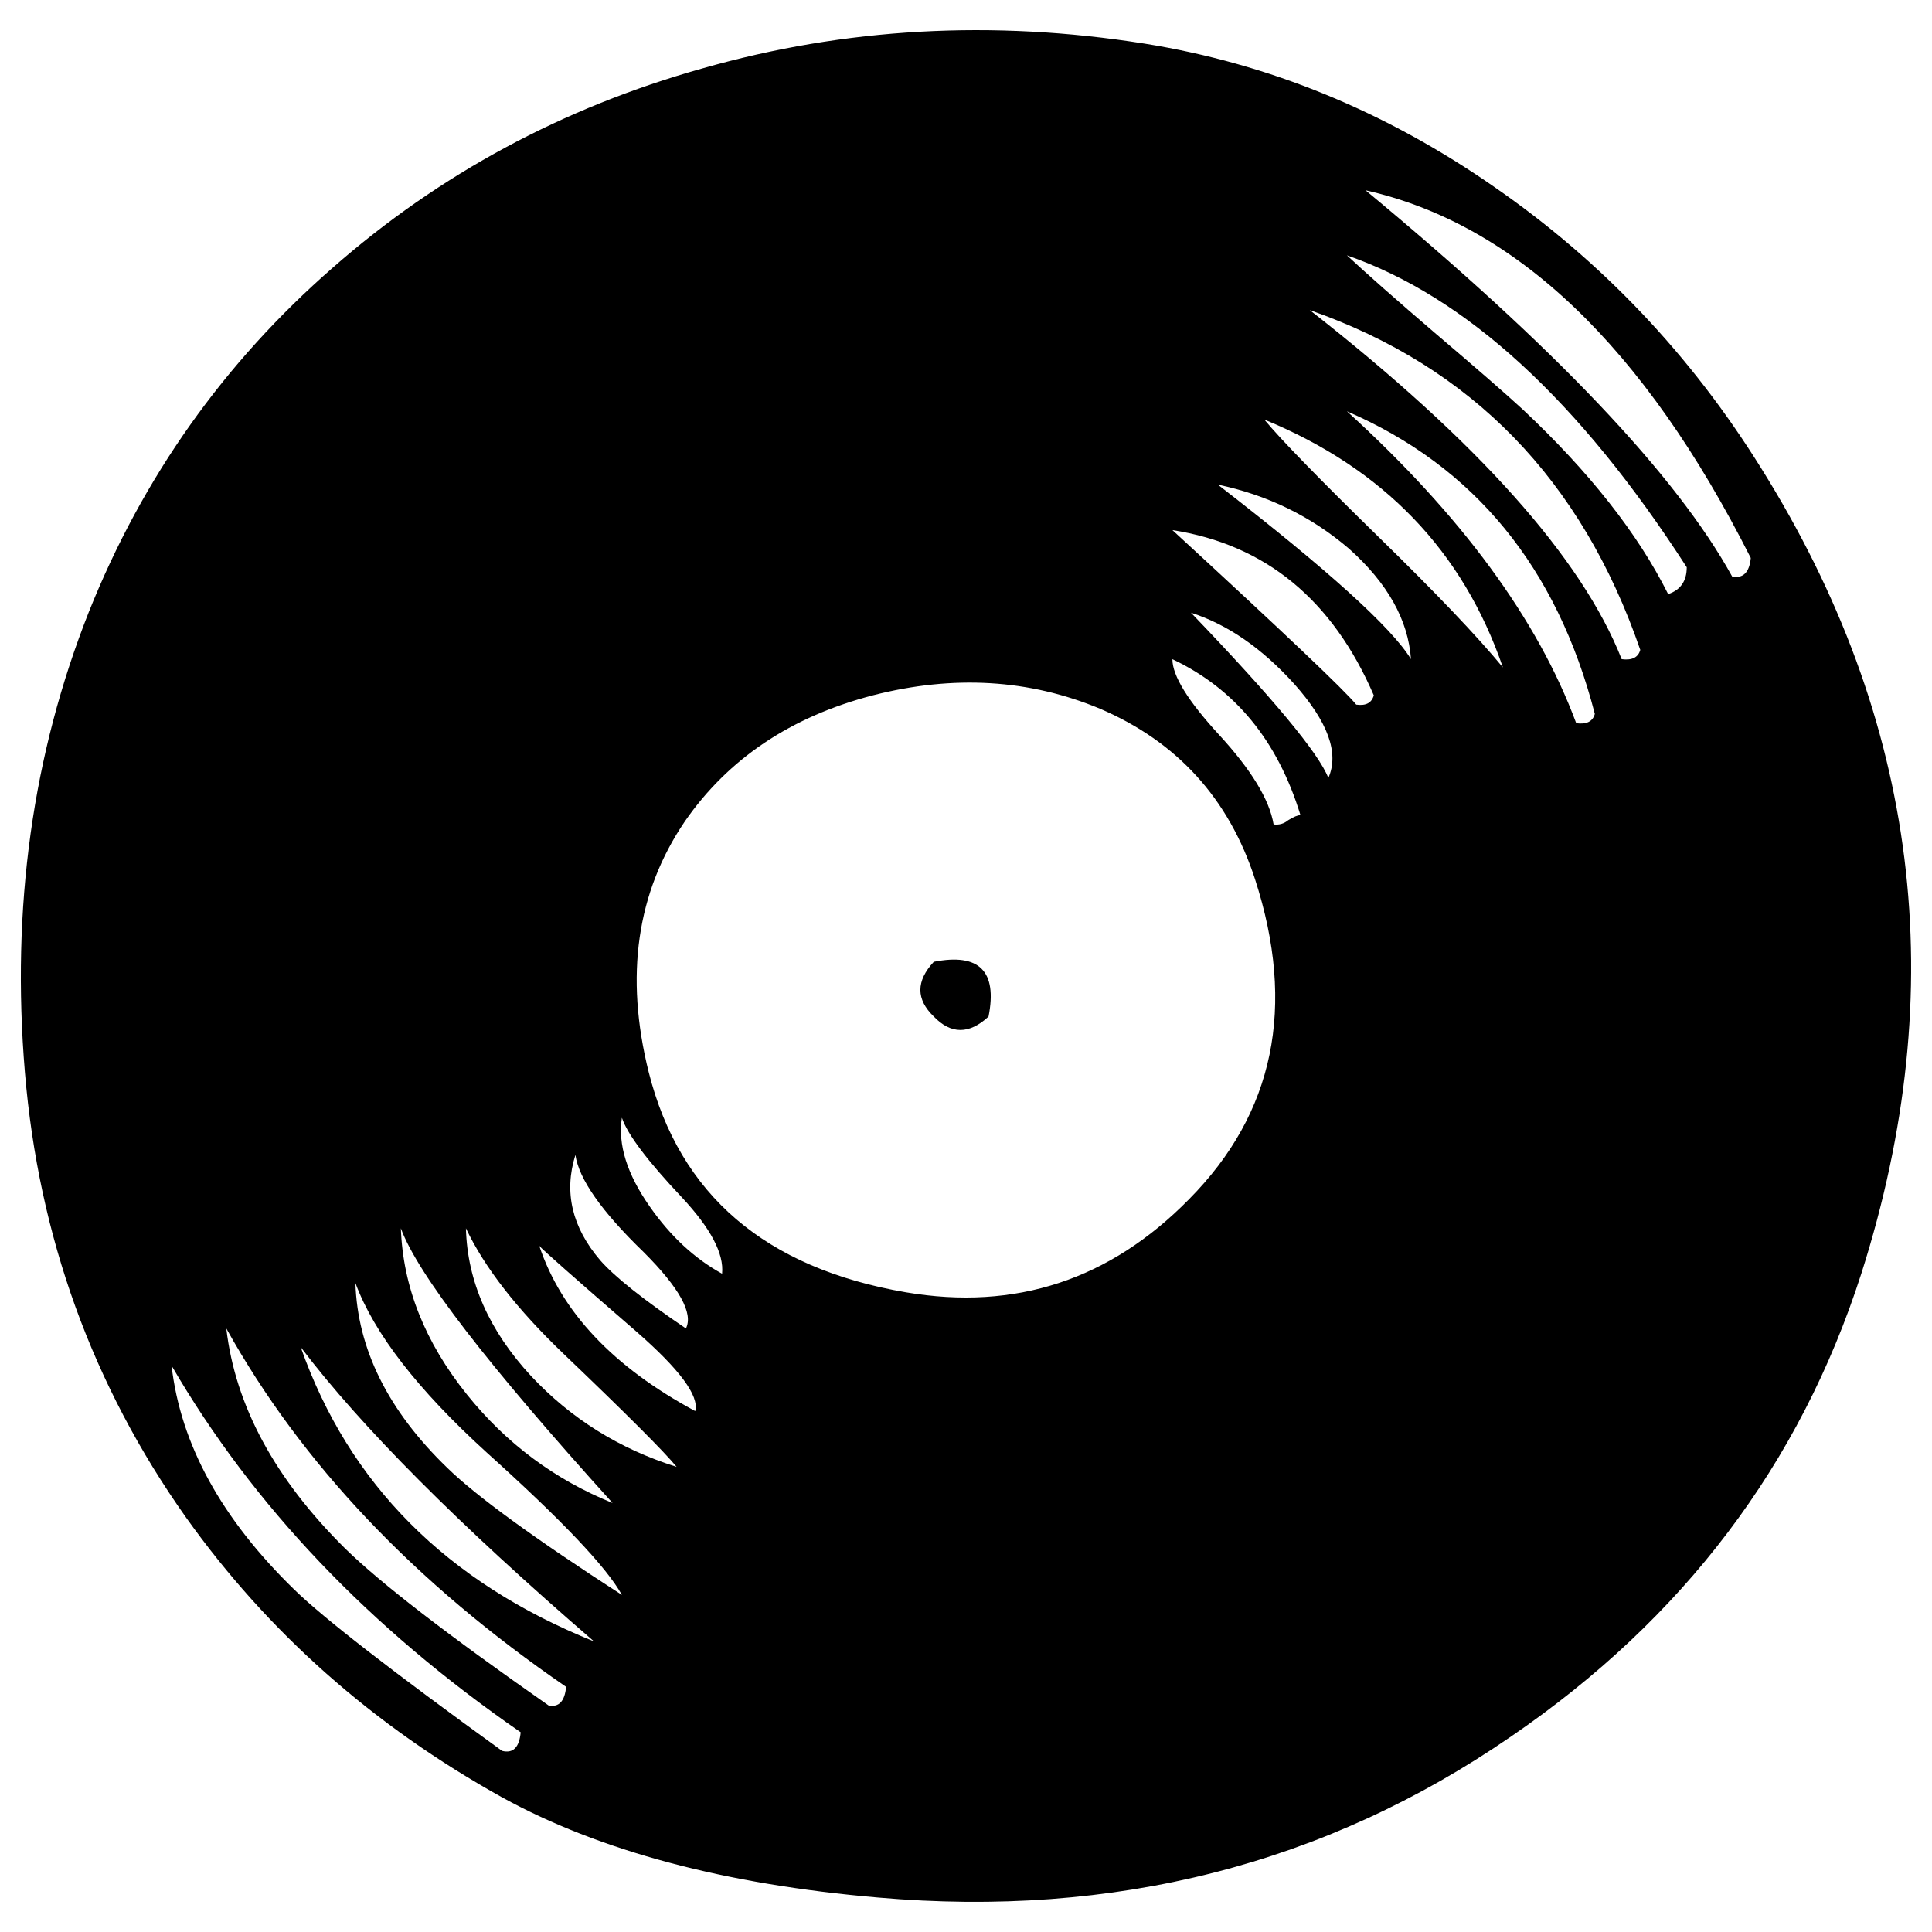 <?xml version="1.0" standalone="no"?><!-- Generator: Gravit.io --><svg xmlns="http://www.w3.org/2000/svg" xmlns:xlink="http://www.w3.org/1999/xlink" style="isolation:isolate" viewBox="0 0 512 512" width="512" height="512"><path d=" M 459.048 152.792 C 461.967 153.339 463.609 151.697 463.974 147.865 C 435.691 91.845 401.659 59.365 361.88 50.423 C 411.878 91.845 444.267 125.968 459.048 152.792 L 459.048 152.792 Z  M 447.004 150.329 C 418.538 106.17 388.521 78.616 356.953 67.667 C 362.245 72.594 370 79.437 380.218 88.196 C 391.167 97.502 398.922 104.253 403.484 108.45 C 421.184 125.056 434.049 141.387 442.077 157.445 C 445.362 156.35 447.004 153.978 447.004 150.329 L 447.004 150.329 Z  M 434.687 172.225 C 419.177 127.154 389.981 97.137 347.099 82.174 C 391.623 117.027 419.177 147.865 429.76 174.689 C 432.498 175.054 434.14 174.232 434.687 172.225 Z  M 335.056 111.188 C 339.435 116.479 349.563 126.88 365.438 142.391 C 380.583 157.171 391.532 168.667 398.283 176.879 C 387.7 146.04 366.624 124.143 335.056 111.188 L 335.056 111.188 Z  M 357.5 145.402 C 347.464 136.826 335.877 131.169 322.739 128.432 C 351.752 150.876 368.814 166.295 373.923 174.689 C 373.193 164.288 367.719 154.525 357.5 145.402 L 357.5 145.402 Z  M 364.069 184.269 C 353.121 158.905 335.33 144.307 310.695 140.475 C 340.256 167.664 356.497 183.083 359.416 186.732 C 361.971 187.097 363.522 186.276 364.069 184.269 Z  M 240.077 342.475 C 269.091 347.402 294.09 339.19 315.075 317.84 C 337.702 295.031 343.541 266.748 332.593 232.99 C 325.659 211.64 311.973 196.586 291.536 187.827 C 272.741 179.981 252.669 178.795 231.319 184.269 C 209.605 189.926 192.999 201.057 181.503 217.662 C 168.73 236.457 165.537 258.628 171.923 284.174 C 180.134 316.655 202.853 336.089 240.077 342.475 Z  M 180.682 317.293 C 171.558 307.622 166.267 300.596 164.807 296.217 C 163.712 303.333 166.175 311.18 172.197 319.756 C 177.671 327.603 184.058 333.533 191.357 337.548 C 191.904 332.256 188.346 325.504 180.682 317.293 Z  M 170.554 331.8 C 159.423 321.034 153.402 312.457 152.49 306.071 C 149.388 315.924 151.577 325.231 159.059 333.989 C 162.891 338.369 170.464 344.391 181.777 352.055 C 183.784 348.04 180.043 341.288 170.554 331.8 Z  M 184.24 373.952 C 185.335 369.937 180.135 362.912 168.639 352.876 C 152.216 338.643 143.64 331.07 142.91 330.158 C 148.749 347.675 162.526 362.273 184.24 373.952 Z  M 140.72 364.645 C 151.304 375.959 164.168 383.988 179.314 388.732 C 176.029 384.717 166.084 374.773 149.479 358.897 C 137.071 347.037 128.403 335.905 123.476 325.504 C 123.841 339.555 129.589 352.602 140.72 364.645 Z  M 106.233 325.505 C 106.78 341.015 112.619 355.704 123.75 369.572 C 134.151 382.528 147.016 392.108 162.344 398.312 C 129.316 361.817 110.612 337.548 106.233 325.505 L 106.233 325.505 Z  M 128.951 384.9 C 110.703 368.295 99.116 353.332 94.189 340.011 C 94.737 357.529 102.857 373.86 118.55 389.006 C 126.214 396.487 141.633 407.709 164.807 422.672 C 160.793 415.373 148.841 402.783 128.951 384.9 Z  M 79.683 356.982 C 92.456 393.294 118.367 419.297 157.417 434.99 C 121.47 403.969 95.558 377.966 79.683 356.982 L 79.683 356.982 Z  M 91.452 410.355 C 100.758 419.479 118.732 433.347 145.374 451.96 C 148.111 452.507 149.662 450.865 150.027 447.033 C 109.882 419.479 79.865 387.82 59.975 352.055 C 62.347 372.492 72.84 391.925 91.452 410.355 L 91.452 410.355 Z  M 137.983 459.076 C 97.839 431.34 67 398.951 45.468 361.908 C 47.841 382.71 58.698 402.509 78.04 421.304 C 85.704 428.785 104.043 443.018 133.057 464.003 C 135.976 464.733 137.619 463.091 137.983 459.076 Z  M 310.695 174.689 C 310.695 179.068 314.801 185.728 323.012 194.67 C 331.589 203.976 336.424 211.914 337.519 218.483 C 338.979 218.665 340.256 218.3 341.351 217.388 C 342.811 216.476 343.906 216.02 344.636 216.02 C 338.614 196.312 327.301 182.536 310.695 174.689 L 310.695 174.689 Z  M 352.026 206.166 C 354.946 199.597 351.935 191.294 342.993 181.258 C 334.417 171.769 325.294 165.474 315.622 162.372 C 337.337 184.999 349.471 199.597 352.026 206.166 Z  M 356.953 108.998 C 387.244 136.552 407.499 164.105 417.717 191.659 C 420.454 192.024 422.096 191.203 422.644 189.195 C 412.608 150.328 390.711 123.596 356.953 108.998 Z  M 400.473 460.171 C 351.205 494.111 295.276 508.344 232.687 502.87 C 192.178 499.403 158.967 490.553 133.056 476.32 C 98.933 457.343 71.014 432.617 49.3 402.144 C 24.483 367.109 10.25 327.786 6.601 284.174 C 2.951 240.563 8.608 199.871 23.571 162.098 C 37.804 126.516 59.336 96.133 88.167 70.952 C 116.451 46.135 149.114 28.526 186.156 18.125 C 223.928 7.359 262.978 5.17 303.305 11.556 C 336.333 16.848 367.263 29.53 396.094 49.602 C 424.56 69.309 448.099 94.126 466.712 124.052 C 508.498 190.838 517.348 262.003 493.262 337.548 C 477.022 388.093 446.092 428.968 400.473 460.171 Z  M 261.975 269.393 C 256.865 274.137 252.03 274.138 247.468 269.393 C 242.723 264.831 242.723 259.996 247.468 254.886 C 259.511 252.514 264.347 257.35 261.975 269.393 L 261.975 269.393 Z " fill="rgb(0,0,0)"/></svg>